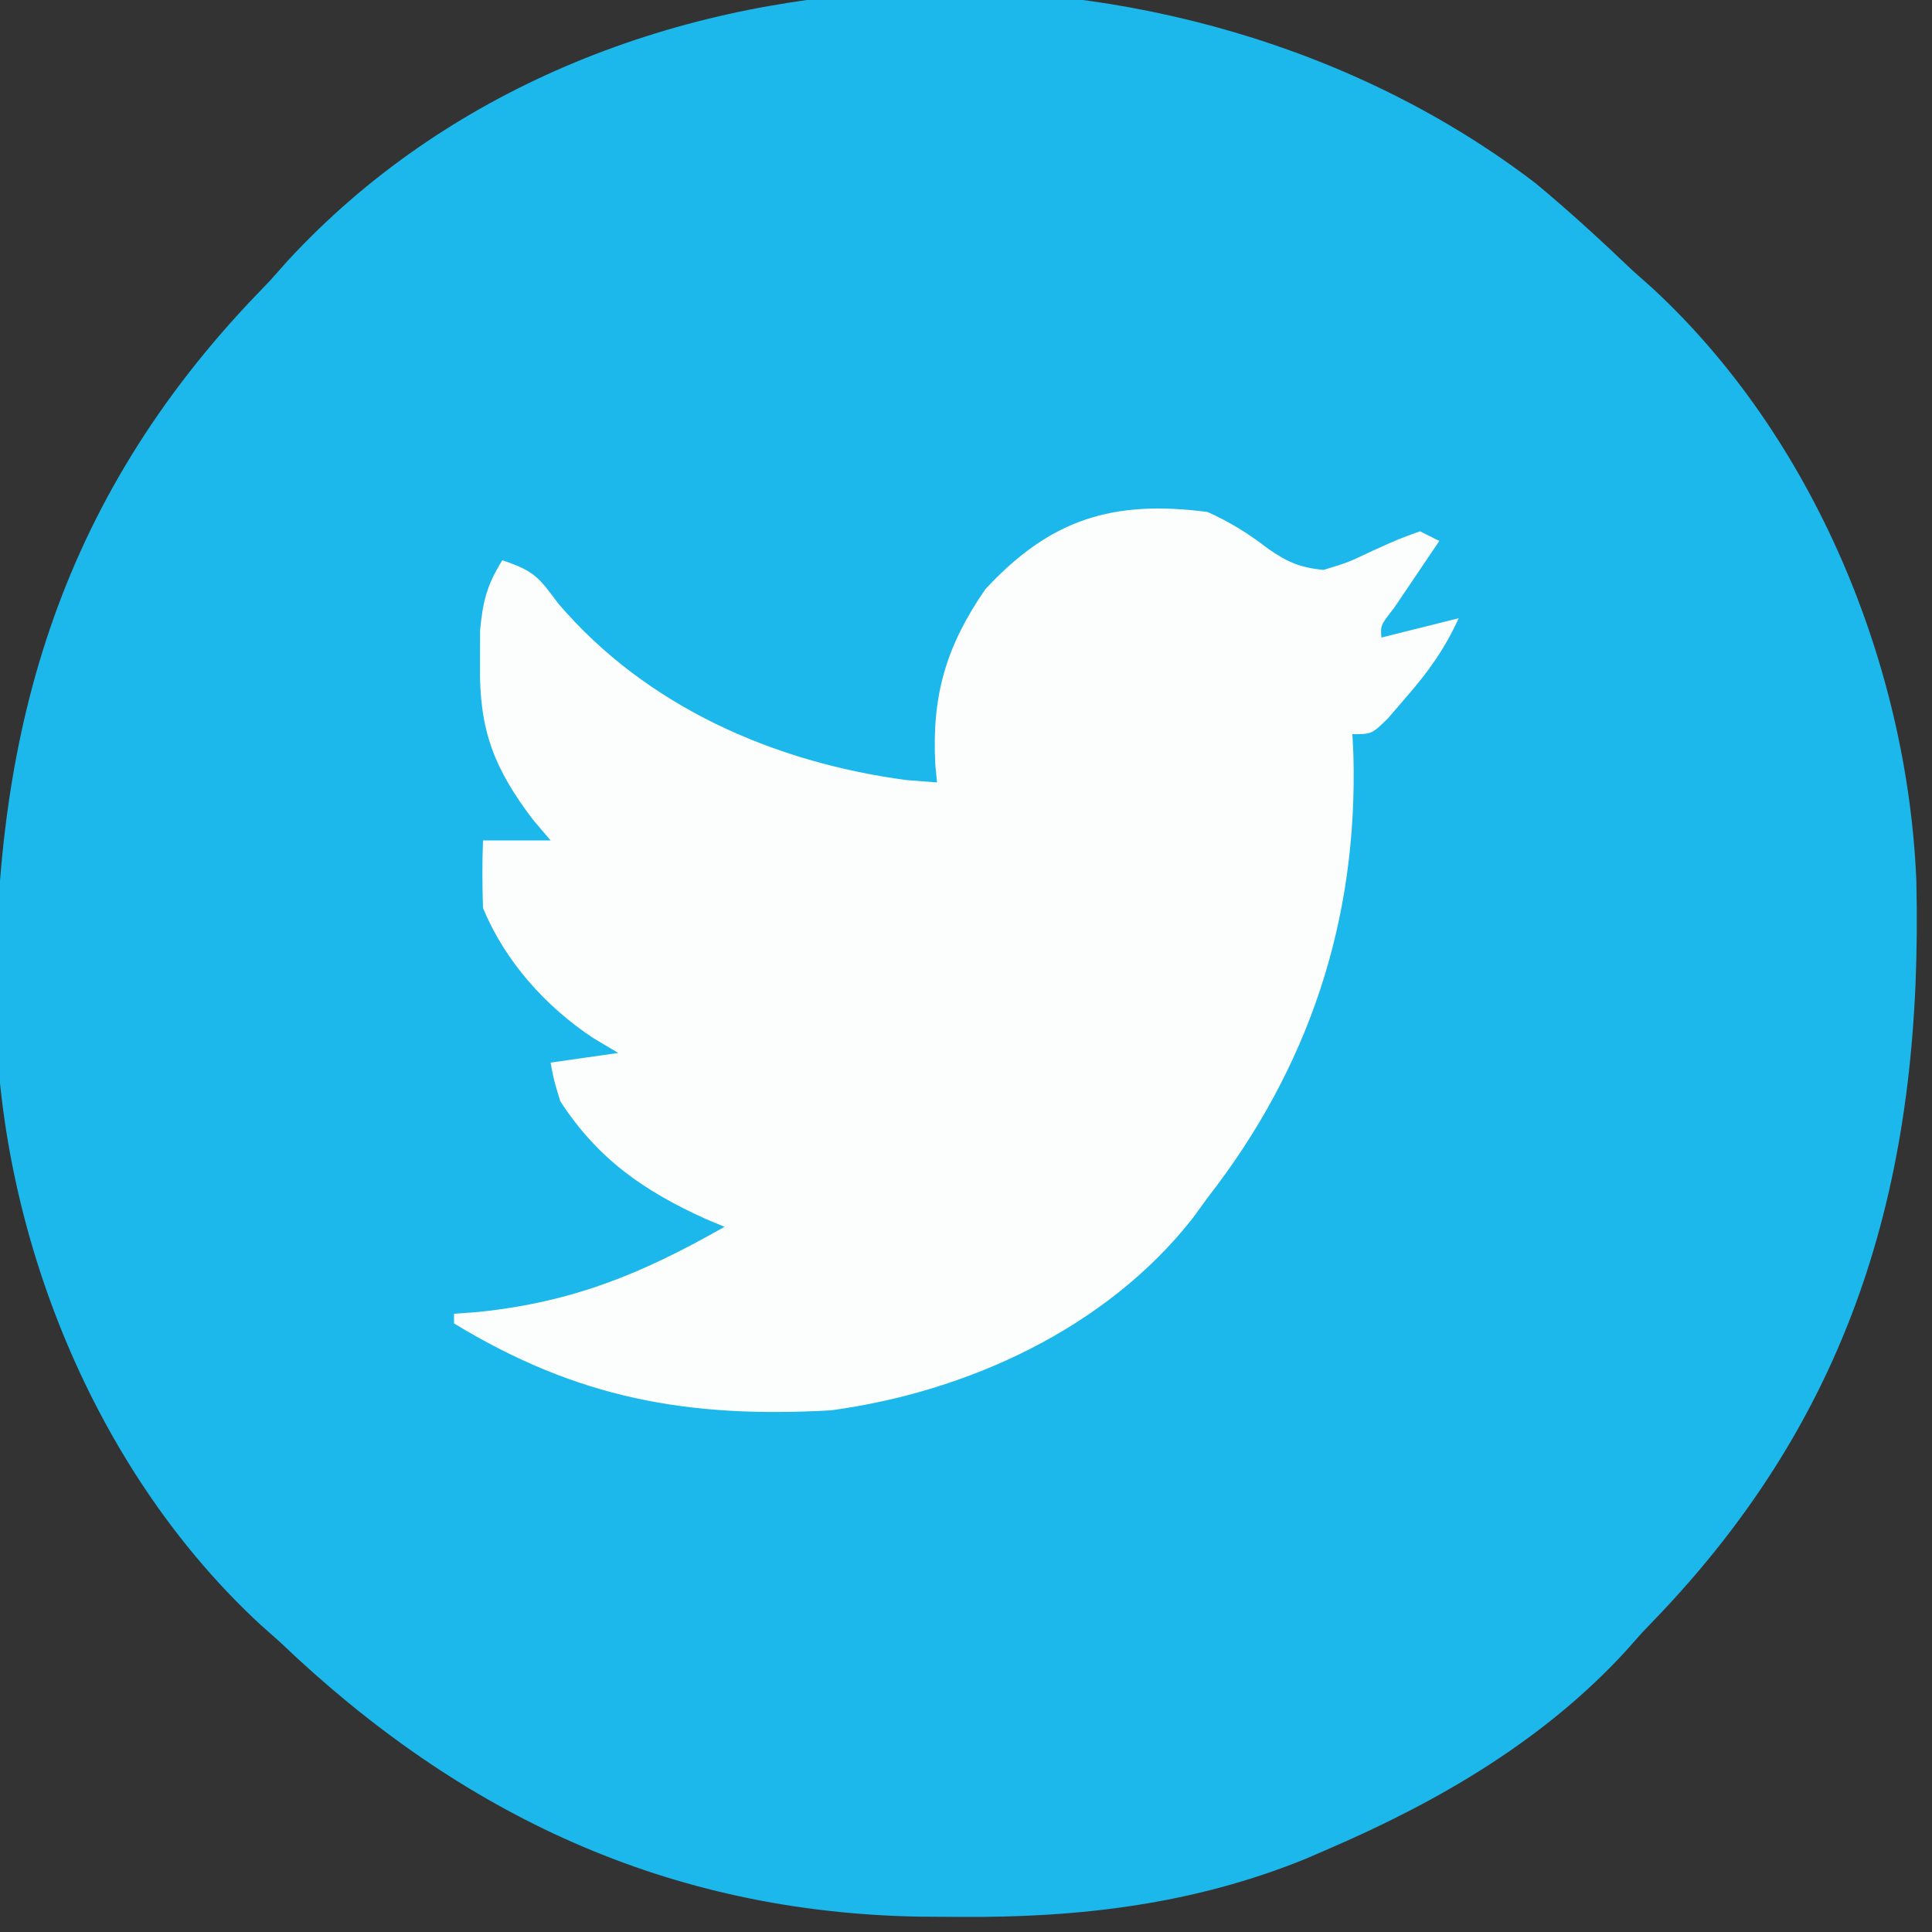 <?xml version="1.0" encoding="UTF-8"?>
<svg version="1.1" xmlns="http://www.w3.org/2000/svg" width="200" height="200">
<rect width="100%" height="100%" fill="#333333" stroke="none"/>
<path d="M0 0 C3.462 2.876 6.747 5.891 10 9 C11.013 9.901 11.013 9.901 12.047 10.82 C28.712 26.219 38.447 49.756 39.379 72.148 C40.071 101.424 33.669 125.91 13.195 147.703 C12.471 148.461 11.746 149.219 11 150 C10.099 151.013 10.099 151.013 9.18 152.047 C0.681 161.244 -10.157 167.536 -21.562 172.438 C-22.293 172.755 -23.023 173.073 -23.775 173.4 C-35.444 178.155 -47.295 179.54 -59.812 179.438 C-61.783 179.425 -61.783 179.425 -63.793 179.412 C-89.783 178.961 -111.252 168.919 -130 151 C-130.675 150.399 -131.351 149.799 -132.047 149.18 C-148.712 133.781 -158.447 110.244 -159.379 87.852 C-160.071 58.576 -153.669 34.09 -133.195 12.297 C-132.471 11.539 -131.746 10.781 -131 10 C-130.399 9.325 -129.799 8.649 -129.18 7.953 C-96.626 -27.278 -36.929 -28.302 0 0 Z " fill="#1CB7EB" transform="translate(159,19)"/>
<path d="M0 0 C2.362 1.059 4.236 2.234 6.281 3.809 C8.284 5.197 9.57 5.752 12 6 C14.563 5.221 14.563 5.221 17.125 4 C19.758 2.812 19.758 2.812 22 2 C22.99 2.495 22.99 2.495 24 3 C23.567 3.638 23.134 4.276 22.688 4.934 C22.131 5.76 21.574 6.586 21 7.438 C20.443 8.261 19.886 9.085 19.312 9.934 C17.911 11.733 17.911 11.733 18 13 C20.64 12.34 23.28 11.68 26 11 C24.564 14.187 22.797 16.622 20.5 19.25 C19.892 19.956 19.283 20.663 18.656 21.391 C17 23 17 23 15 23 C15.052 24.056 15.052 24.056 15.105 25.133 C15.575 42.263 10.5 57.526 0 71 C-0.499 71.687 -0.998 72.374 -1.512 73.082 C-10.459 84.509 -24.875 91.098 -39 93 C-53.77 93.819 -65.19 91.792 -78 84 C-78 83.67 -78 83.34 -78 83 C-77.152 82.937 -76.304 82.874 -75.43 82.809 C-65.622 81.785 -58.487 78.824 -50 74 C-50.641 73.732 -51.281 73.464 -51.941 73.188 C-58.366 70.277 -63.11 66.983 -67 61 C-67.684 58.754 -67.684 58.754 -68 57 C-64.535 56.505 -64.535 56.505 -61 56 C-61.866 55.484 -62.733 54.969 -63.625 54.438 C-68.567 51.147 -72.714 46.512 -75 41 C-75.078 38.668 -75.09 36.332 -75 34 C-72.69 34 -70.38 34 -68 34 C-68.897 32.948 -68.897 32.948 -69.812 31.875 C-73.845 26.575 -75.406 22.568 -75.312 15.875 C-75.309 14.676 -75.305 13.477 -75.301 12.242 C-75.022 9.236 -74.578 7.527 -73 5 C-69.632 6.123 -69.241 6.77 -67.188 9.5 C-58.089 20.15 -44.875 25.922 -31.188 27.75 C-30.136 27.832 -29.084 27.915 -28 28 C-28.058 27.394 -28.116 26.788 -28.176 26.164 C-28.561 19.014 -27.074 13.908 -23 8 C-16.294 0.756 -9.828 -1.285 0 0 Z " fill="#FCFEFE" transform="translate(125,53)"/>
</svg>
